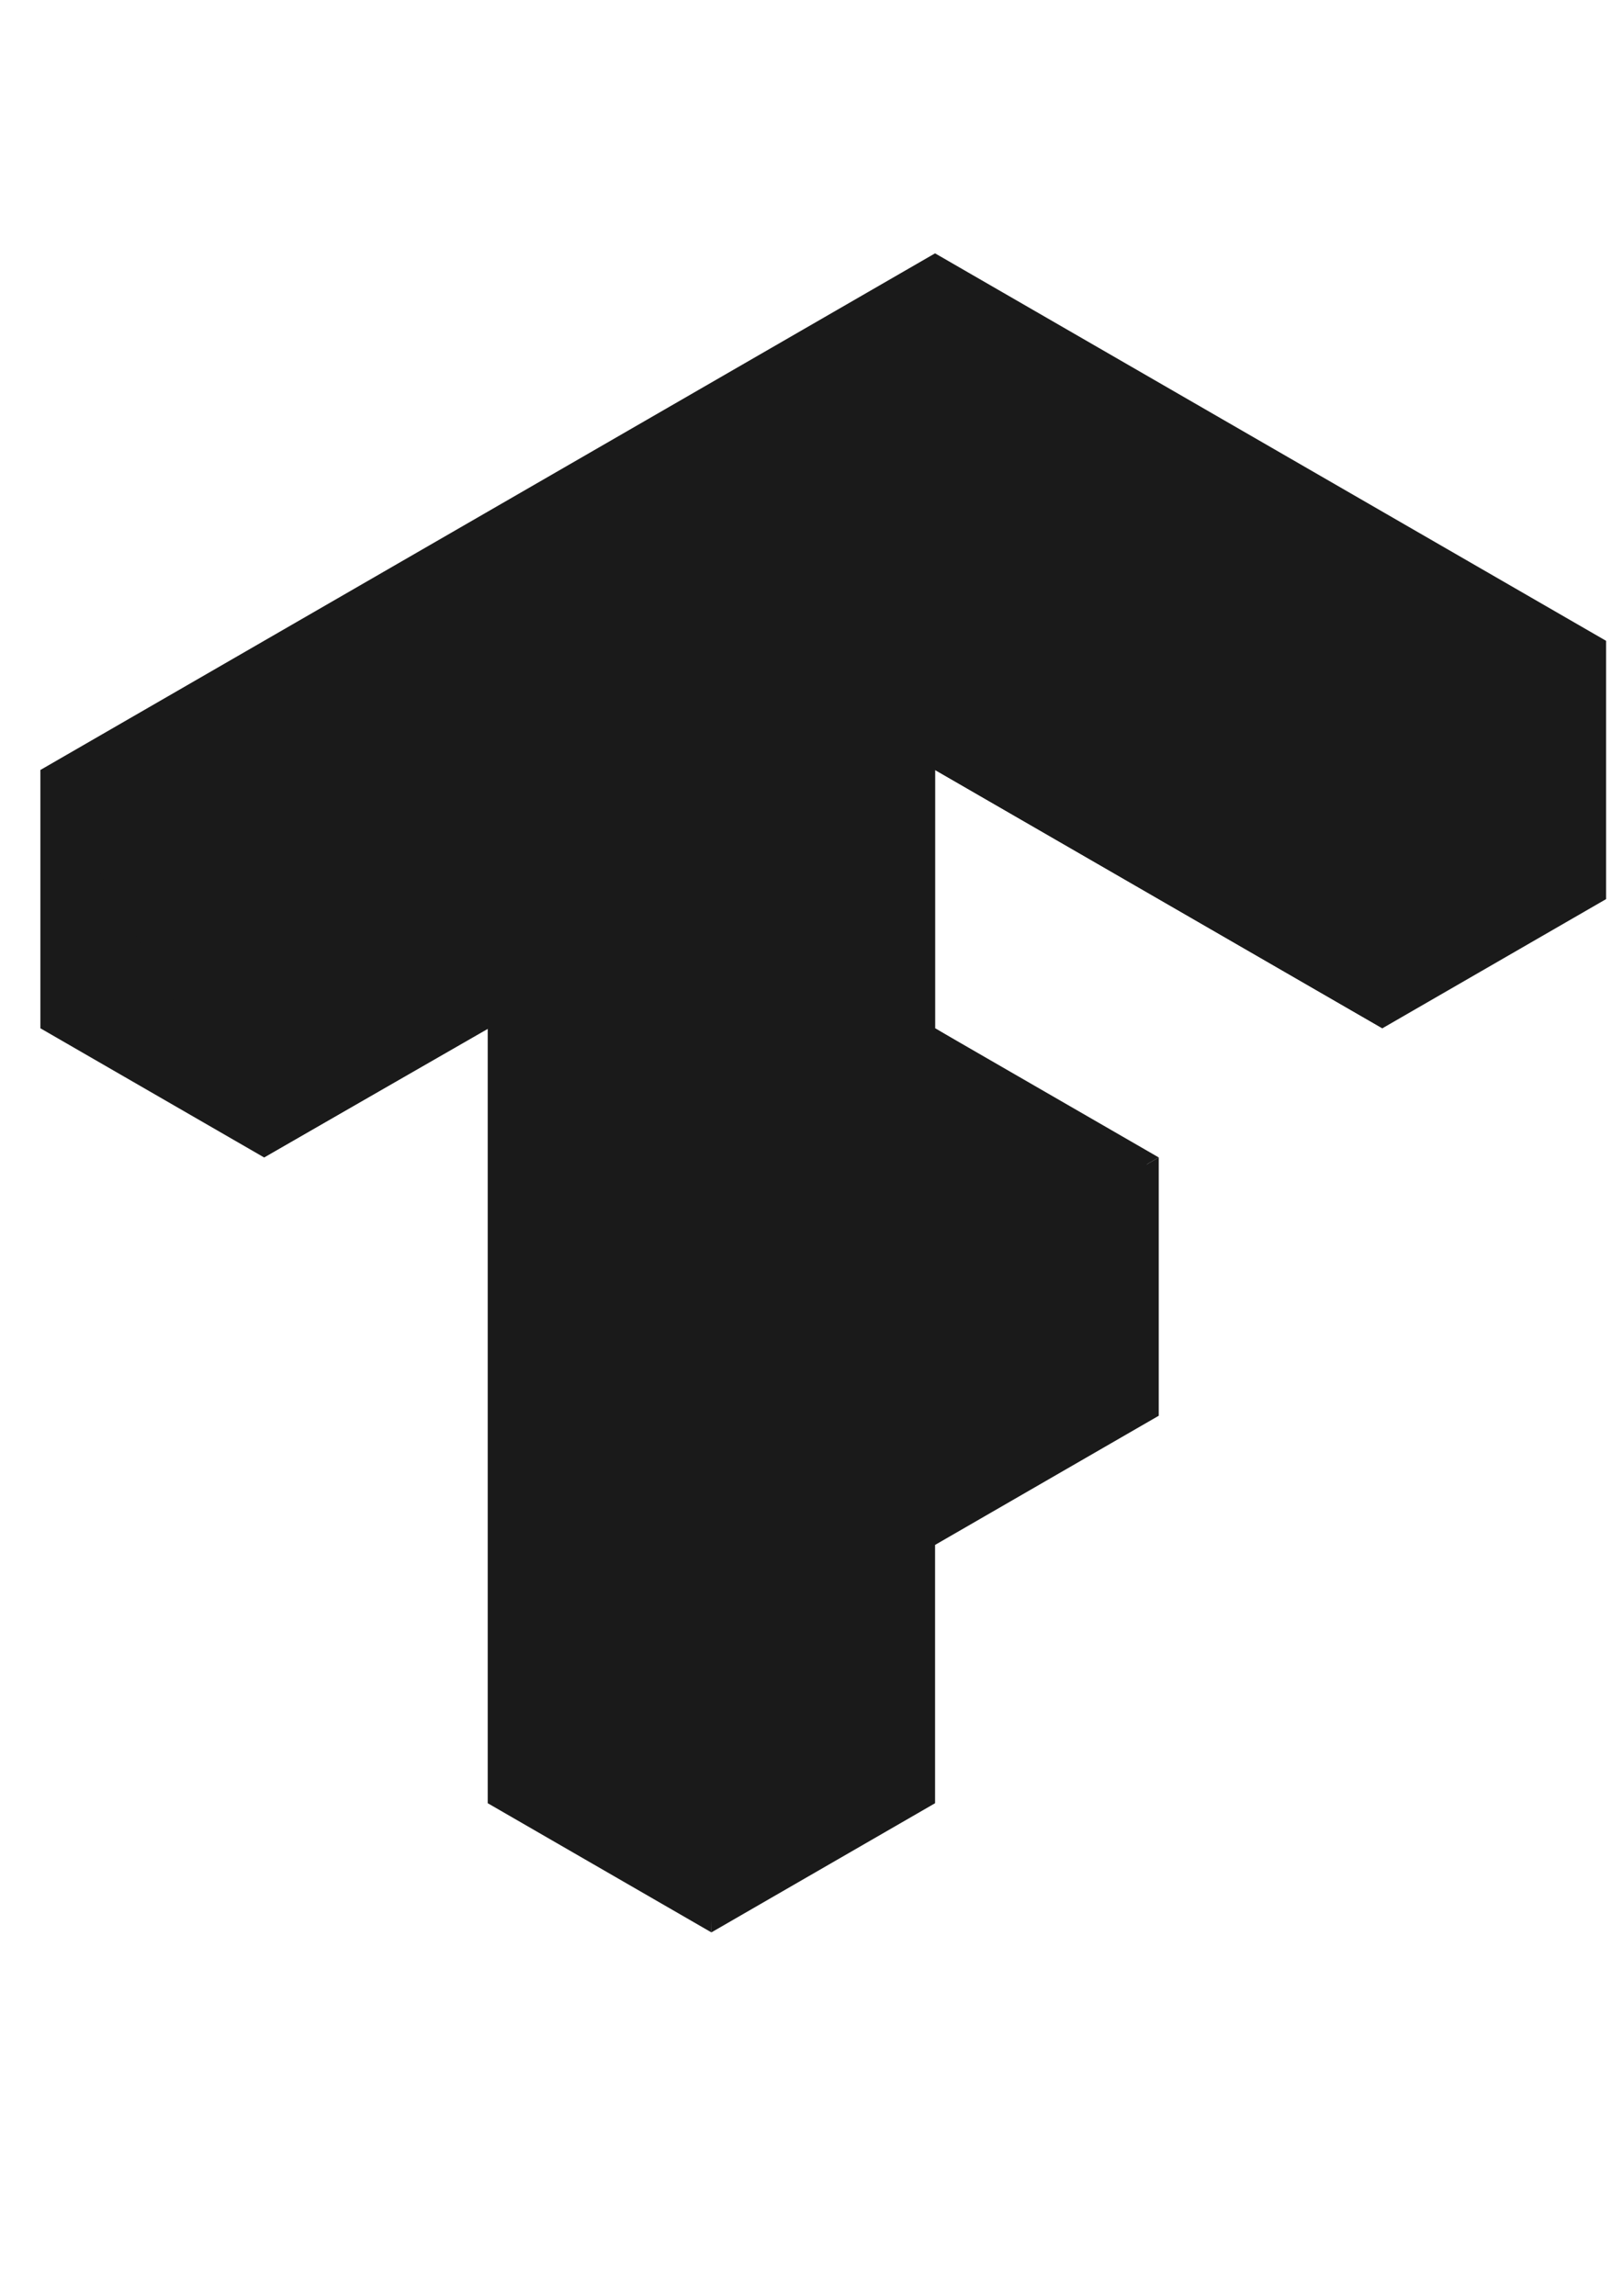 <?xml version="1.0" encoding="UTF-8" standalone="no"?>
<!-- Created with Inkscape (http://www.inkscape.org/) -->

<svg
   width="210mm"
   height="297mm"
   viewBox="0 0 210 297"
   version="1.1"
   id="svg5"
   xml:space="preserve"
   inkscape:export-filename="bitmap.svg"
   inkscape:export-xdpi="92.770477"
   inkscape:export-ydpi="92.770477"
   sodipodi:docname="icons8-computer-vision-100.svg"
   xmlns:inkscape="http://www.inkscape.org/namespaces/inkscape"
   xmlns:sodipodi="http://sodipodi.sourceforge.net/DTD/sodipodi-0.dtd"
   xmlns="http://www.w3.org/2000/svg"
   xmlns:svg="http://www.w3.org/2000/svg"><sodipodi:namedview
     id="namedview7"
     pagecolor="#ffffff"
     bordercolor="#000000"
     borderopacity="0.25"
     inkscape:showpageshadow="2"
     inkscape:pageopacity="0.0"
     inkscape:pagecheckerboard="0"
     inkscape:deskcolor="#d1d1d1"
     inkscape:document-units="mm"
     showgrid="false" /><defs
     id="defs2" /><g
     inkscape:label="Layer 1"
     inkscape:groupmode="layer"
     id="layer1"><g
       id="g4550"
       transform="matrix(6.673,0,0,6.673,-515.704,-1150.208)"
       inkscape:export-filename="g4550.svg"
       inkscape:export-xdpi="12.558206"
       inkscape:export-ydpi="12.558206"
       style="fill:#1a1a1a;stroke-width:0.15"><path
         style="fill:#1a1a1a;fill-opacity:1;stroke-width:0.15"
         d="m 360.049,687.873 v 18.898 l 32.73,18.898 v -18.898 z m -65.463,18.898 v 18.898 l 16.365,9.447 V 716.221 Z m 65.463,0 -32.732,18.898 v 56.691 l 16.365,9.449 v -37.795 l 16.367,9.449 15.781,-28.348 -15.781,-9.447 z"
         transform="scale(0.265)"
         id="path4508"
         sodipodi:nodetypes="ccccccccccccccccccc" /><path
         style="fill:#1a1a1a;fill-opacity:1;stroke-width:0.15"
         d="m 360.049,687.873 -49.098,28.348 v 18.896 l 16.445,-9.447 16.285,9.447 16.367,-9.447 z m 49.098,9.449 -16.367,9.449 v 18.898 l 16.367,-9.449 z m -32.732,37.795 -16.365,9.449 v 18.898 l 16.365,-9.449 z m -16.365,9.449 -17.878,9.449 1.511,37.795 16.367,-9.449 z"
         transform="scale(0.265)"
         id="path4491"
         sodipodi:nodetypes="cccccccccccccccccccccc" /><path
         style="fill:#1a1a1a;fill-opacity:1;stroke-width:0.15"
         d="m 360.049,668.977 -65.463,37.795 16.365,28.346 49.098,-28.346 32.73,18.898 16.367,-28.348 z m 0,56.693 -16.367,9.447 16.367,9.449 16.365,-9.449 z"
         transform="scale(0.265)"
         id="path4506"
         sodipodi:nodetypes="cccccccccccc" /></g></g></svg>
